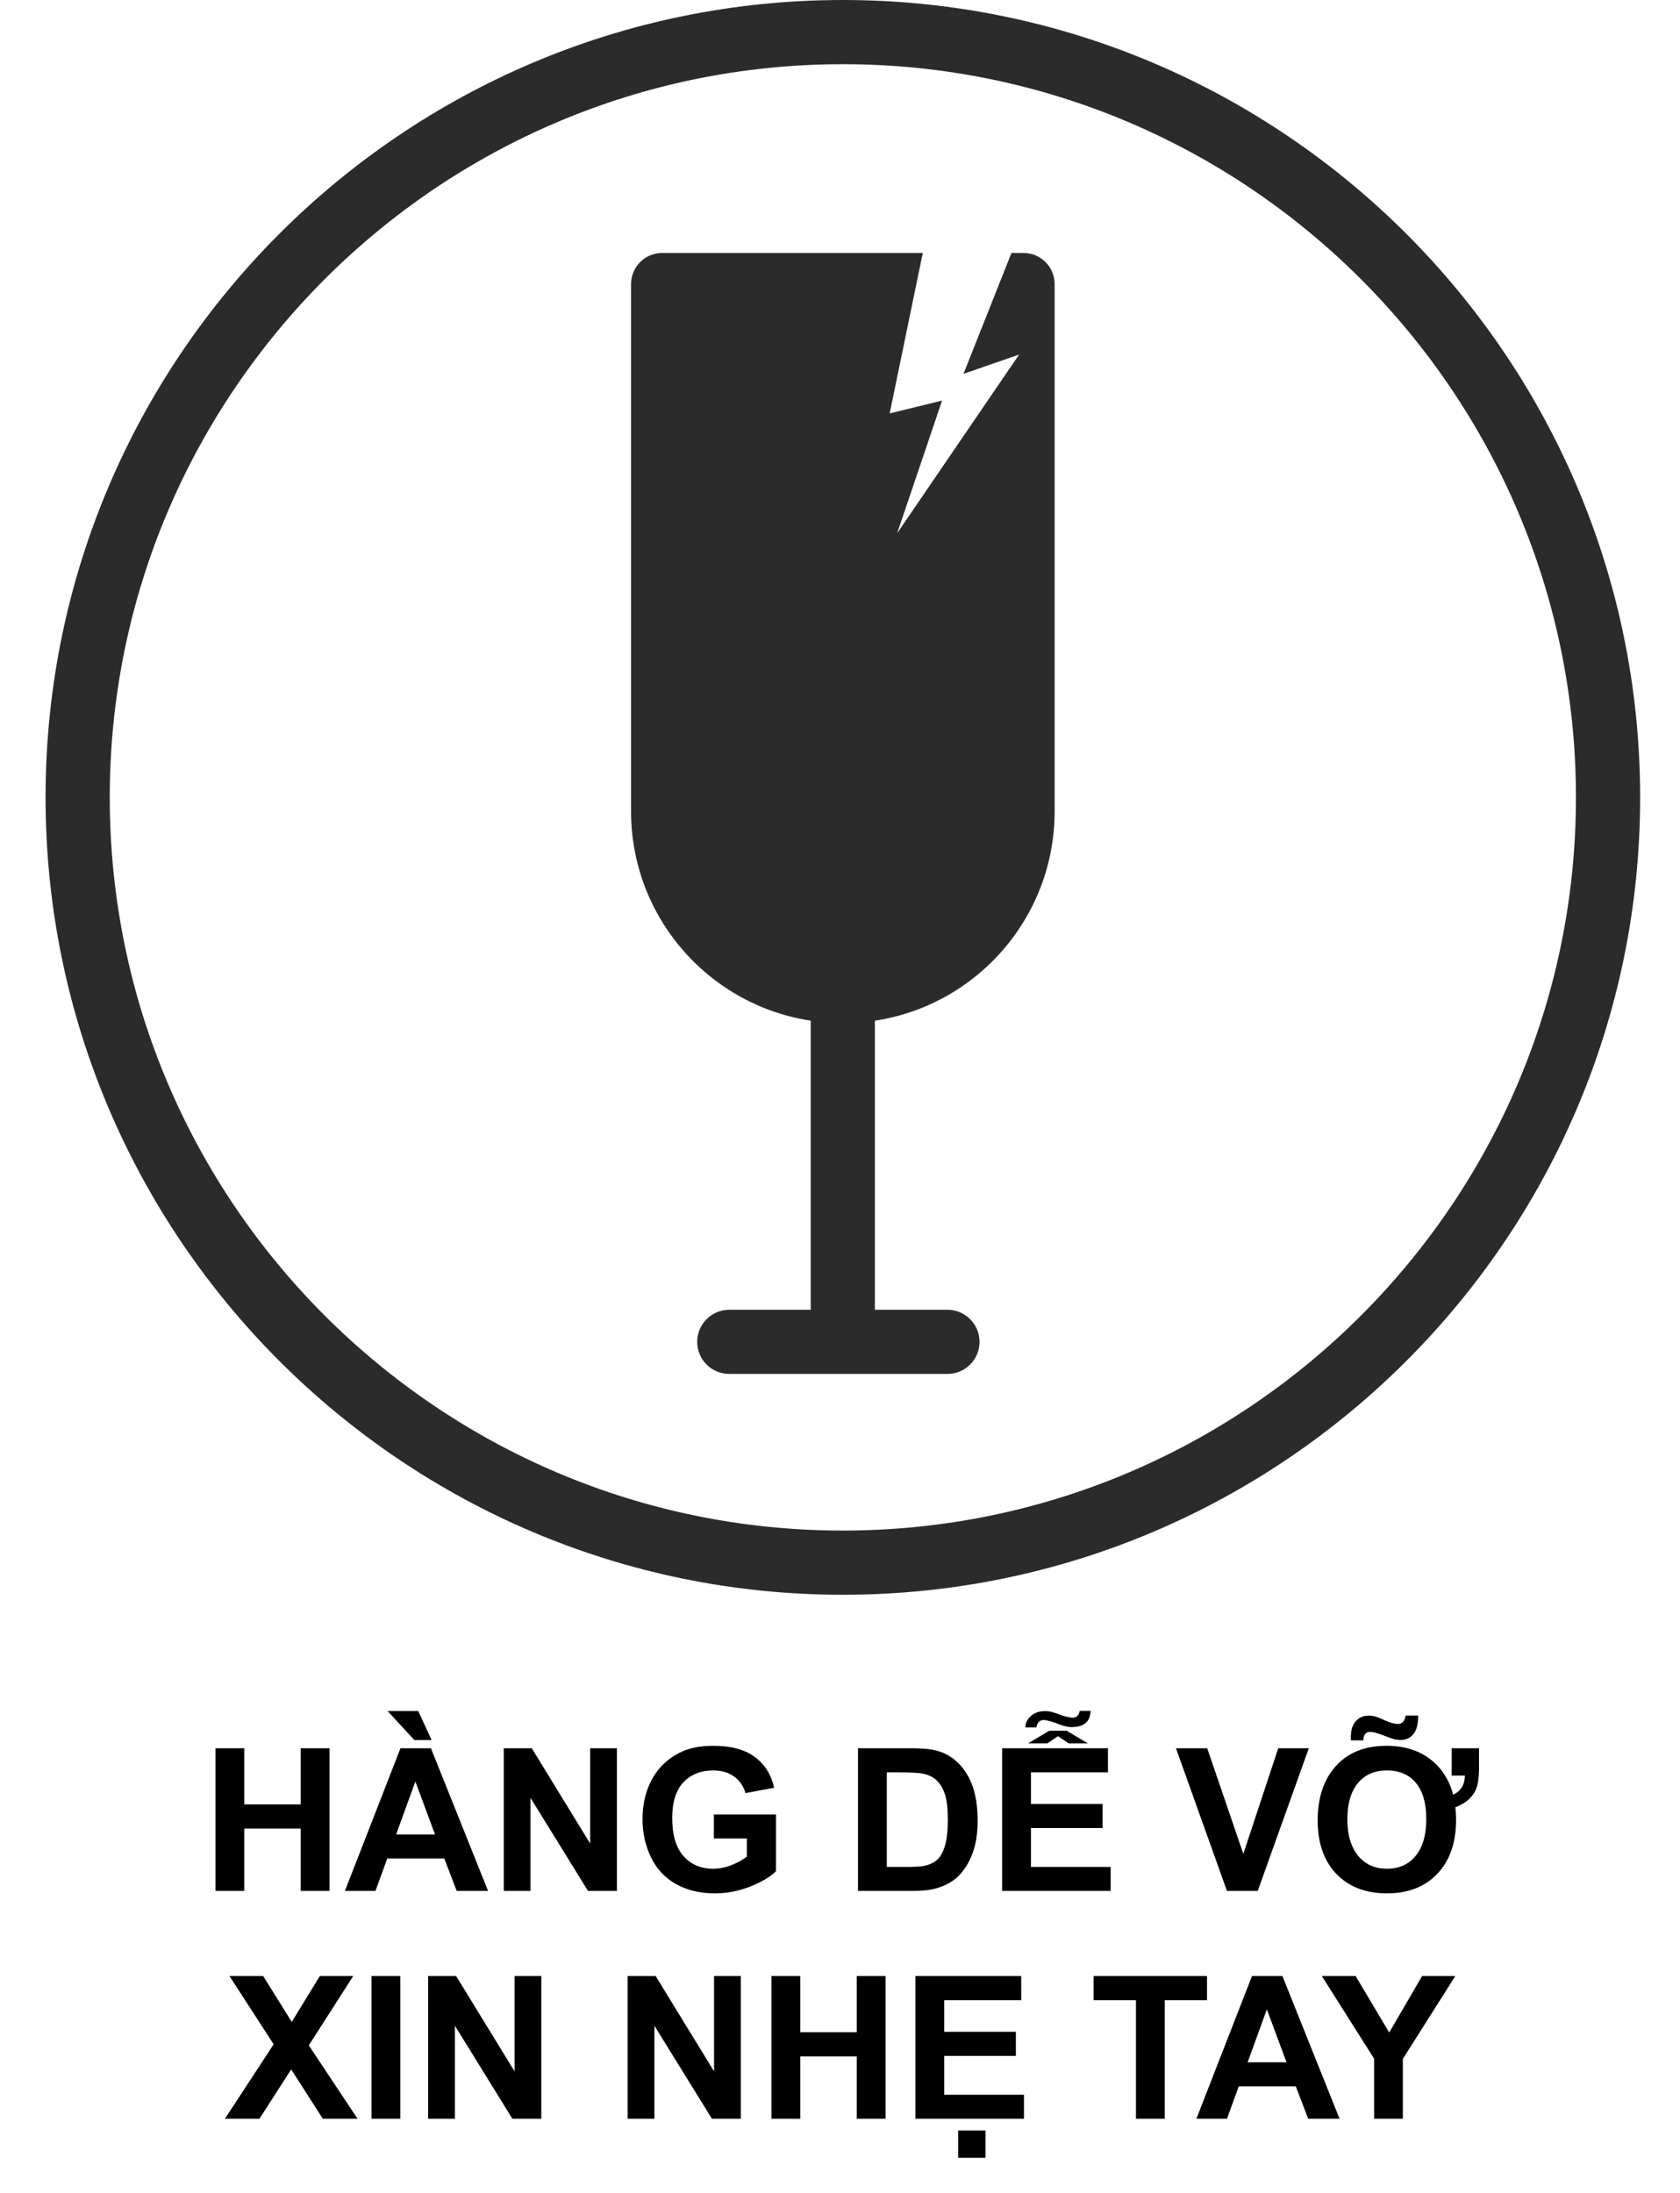 <svg width="295" height="385" viewBox="0 0 295 385" fill="none" xmlns="http://www.w3.org/2000/svg">
<path d="M148 280C70.8 280 8 217.2 8 140C8 62.8 70.8 0 148 0C225.2 0 288 62.809 288 140.009C288 217.2 225.191 280 148 280ZM148 11.272C77.021 11.272 19.272 69.021 19.272 140C19.272 210.979 77.021 268.728 148 268.728C218.979 268.728 276.728 210.979 276.728 140C276.728 69.021 218.979 11.272 148 11.272Z" fill="#2B2B2B"/>
<path d="M153.623 132.159H142.359V235.595H153.623V132.159Z" fill="#2B2B2B"/>
<path d="M166.369 241.226H128.055C124.944 241.226 122.423 238.705 122.423 235.594C122.423 232.484 124.944 229.962 128.055 229.962H166.369C169.479 229.962 172.001 232.484 172.001 235.594C172.001 238.705 169.479 241.226 166.369 241.226Z" fill="#2B2B2B"/>
<path d="M177.607 44.414L169.185 65.633L178.95 62.254L157.54 93.619L165.424 70.329L156.223 72.582L162.037 44.414H116.28C113.256 44.414 110.812 46.866 110.812 49.881V142.443C110.812 162.978 127.457 179.631 148 179.631C168.535 179.631 185.188 162.986 185.188 142.443V49.881C185.188 46.857 182.736 44.414 179.721 44.414H177.607Z" fill="#2B2B2B"/>
<path d="M37.834 332V306.946H42.893V316.807H52.805V306.946H57.864V332H52.805V321.045H42.893V332H37.834ZM85.703 332H80.2L78.013 326.309H67.998L65.93 332H60.564L70.322 306.946H75.671L85.703 332ZM76.389 322.088L72.937 312.791L69.553 322.088H76.389ZM75.791 305.511H72.766L68.049 300.401H73.433L75.791 305.511ZM88.455 332V306.946H93.376L103.63 323.677V306.946H108.33V332H103.254L93.154 315.662V332H88.455ZM125.352 322.789V318.567H136.255V328.548C135.195 329.573 133.657 330.479 131.641 331.265C129.635 332.04 127.602 332.427 125.54 332.427C122.919 332.427 120.635 331.88 118.687 330.787C116.738 329.681 115.274 328.109 114.294 326.07C113.315 324.019 112.825 321.792 112.825 319.388C112.825 316.779 113.372 314.46 114.465 312.432C115.559 310.404 117.16 308.849 119.268 307.767C120.874 306.935 122.874 306.519 125.266 306.519C128.376 306.519 130.803 307.174 132.546 308.484C134.301 309.783 135.429 311.583 135.93 313.885L130.906 314.825C130.553 313.594 129.886 312.626 128.906 311.919C127.938 311.202 126.724 310.843 125.266 310.843C123.056 310.843 121.296 311.543 119.985 312.945C118.687 314.346 118.037 316.425 118.037 319.183C118.037 322.156 118.698 324.389 120.02 325.882C121.341 327.363 123.073 328.104 125.215 328.104C126.274 328.104 127.334 327.898 128.394 327.488C129.465 327.067 130.382 326.56 131.145 325.967V322.789H125.352ZM150.662 306.946H159.907C161.992 306.946 163.582 307.106 164.675 307.425C166.145 307.858 167.404 308.627 168.452 309.732C169.5 310.837 170.298 312.193 170.845 313.799C171.392 315.394 171.665 317.365 171.665 319.712C171.665 321.775 171.409 323.552 170.896 325.044C170.269 326.867 169.375 328.343 168.213 329.471C167.336 330.325 166.151 330.992 164.658 331.47C163.542 331.823 162.049 332 160.181 332H150.662V306.946ZM155.72 311.185V327.779H159.497C160.91 327.779 161.93 327.699 162.556 327.54C163.376 327.334 164.054 326.987 164.59 326.497C165.137 326.007 165.581 325.204 165.923 324.087C166.265 322.959 166.436 321.427 166.436 319.49C166.436 317.553 166.265 316.067 165.923 315.03C165.581 313.993 165.103 313.184 164.487 312.603C163.872 312.022 163.092 311.629 162.146 311.424C161.44 311.264 160.055 311.185 157.993 311.185H155.72ZM175.972 332V306.946H194.548V311.185H181.03V316.739H193.608V320.96H181.03V327.779H195.027V332H175.972ZM185.781 304.827L183.901 306.092H180.535L184.26 303.87H187.302L191.028 306.092H187.661L185.781 304.827ZM180.073 303.289C180.062 302.526 180.375 301.859 181.013 301.29C181.663 300.708 182.506 300.418 183.542 300.418C184.249 300.418 185.212 300.669 186.431 301.17C187.308 301.443 187.946 301.58 188.345 301.58C189.04 301.58 189.456 301.181 189.592 300.384H191.506C191.438 302.286 190.321 303.238 188.157 303.238C187.439 303.238 186.493 302.987 185.32 302.486C184.317 302.155 183.639 301.99 183.286 301.99C182.557 301.99 182.124 302.423 181.987 303.289H180.073ZM215.449 332L206.494 306.946H211.98L218.32 325.489L224.456 306.946H229.822L220.85 332H215.449ZM236.589 319.456C236.589 322.213 237.244 324.367 238.555 325.916C239.797 327.374 241.46 328.104 243.545 328.104C245.63 328.104 247.288 327.374 248.518 325.916C249.806 324.389 250.449 322.213 250.449 319.388C250.449 316.585 249.823 314.443 248.569 312.962C247.362 311.549 245.687 310.843 243.545 310.843C241.403 310.843 239.722 311.561 238.503 312.996C237.227 314.489 236.589 316.642 236.589 319.456ZM254.91 306.946H259.712V310.381C259.712 311.794 259.587 312.899 259.336 313.697C259.097 314.494 258.652 315.206 258.003 315.833C257.354 316.448 256.539 316.938 255.559 317.303C255.639 318.009 255.679 318.744 255.679 319.507C255.679 323.518 254.585 326.674 252.397 328.975C250.21 331.277 247.265 332.427 243.562 332.427C239.825 332.427 236.857 331.288 234.658 329.009C232.471 326.719 231.377 323.592 231.377 319.627C231.377 315.434 232.539 312.147 234.863 309.766C236.96 307.601 239.836 306.519 243.494 306.519C247.185 306.519 250.142 307.664 252.363 309.954C253.696 311.344 254.631 313.059 255.166 315.098C256.499 314.494 257.188 313.378 257.234 311.749H254.91V306.946ZM239.409 305.562H237.222C237.21 305.3 237.205 305.095 237.205 304.947C237.205 303.75 237.495 302.833 238.076 302.195C238.657 301.546 239.403 301.221 240.315 301.221C240.714 301.221 241.084 301.267 241.426 301.358C241.768 301.438 242.389 301.683 243.289 302.093C244.2 302.492 244.912 302.691 245.425 302.691C245.789 302.691 246.091 302.577 246.331 302.349C246.581 302.121 246.741 301.74 246.809 301.204H249.031C249.019 302.742 248.729 303.842 248.159 304.502C247.601 305.163 246.877 305.494 245.989 305.494C245.601 305.494 245.22 305.454 244.844 305.374C244.582 305.306 243.927 305.072 242.878 304.673C241.83 304.275 241.067 304.075 240.588 304.075C240.224 304.075 239.939 304.189 239.734 304.417C239.529 304.633 239.421 305.015 239.409 305.562ZM39.492 372L48.054 358.926L40.295 346.946H46.209L51.233 354.996L56.155 346.946H62.017L54.224 359.114L62.786 372H56.685L51.13 363.335L45.559 372H39.492ZM65.23 372V346.946H70.288V372H65.23ZM75.176 372V346.946H80.098L90.352 363.677V346.946H95.051V372H89.976L79.876 355.662V372H75.176ZM110.21 372V346.946H115.132L125.386 363.677V346.946H130.085V372H125.01L114.91 355.662V372H110.21ZM135.469 372V346.946H140.527V356.807H150.439V346.946H155.498V372H150.439V361.045H140.527V372H135.469ZM160.745 372V346.946H179.321V351.185H165.803V356.739H178.381V360.96H165.803V367.779H179.8V372H160.745ZM168.247 378.853V374.051H173.049V378.853H168.247ZM199.47 372V351.185H192.036V346.946H211.946V351.185H204.529V372H199.47ZM235.222 372H229.719L227.532 366.309H217.517L215.449 372H210.083L219.841 346.946H225.19L235.222 372ZM225.908 362.088L222.456 352.791L219.072 362.088H225.908ZM241.289 372V361.456L232.112 346.946H238.042L243.938 356.858L249.714 346.946H255.542L246.331 361.49V372H241.289Z" fill="black"/>
</svg>
